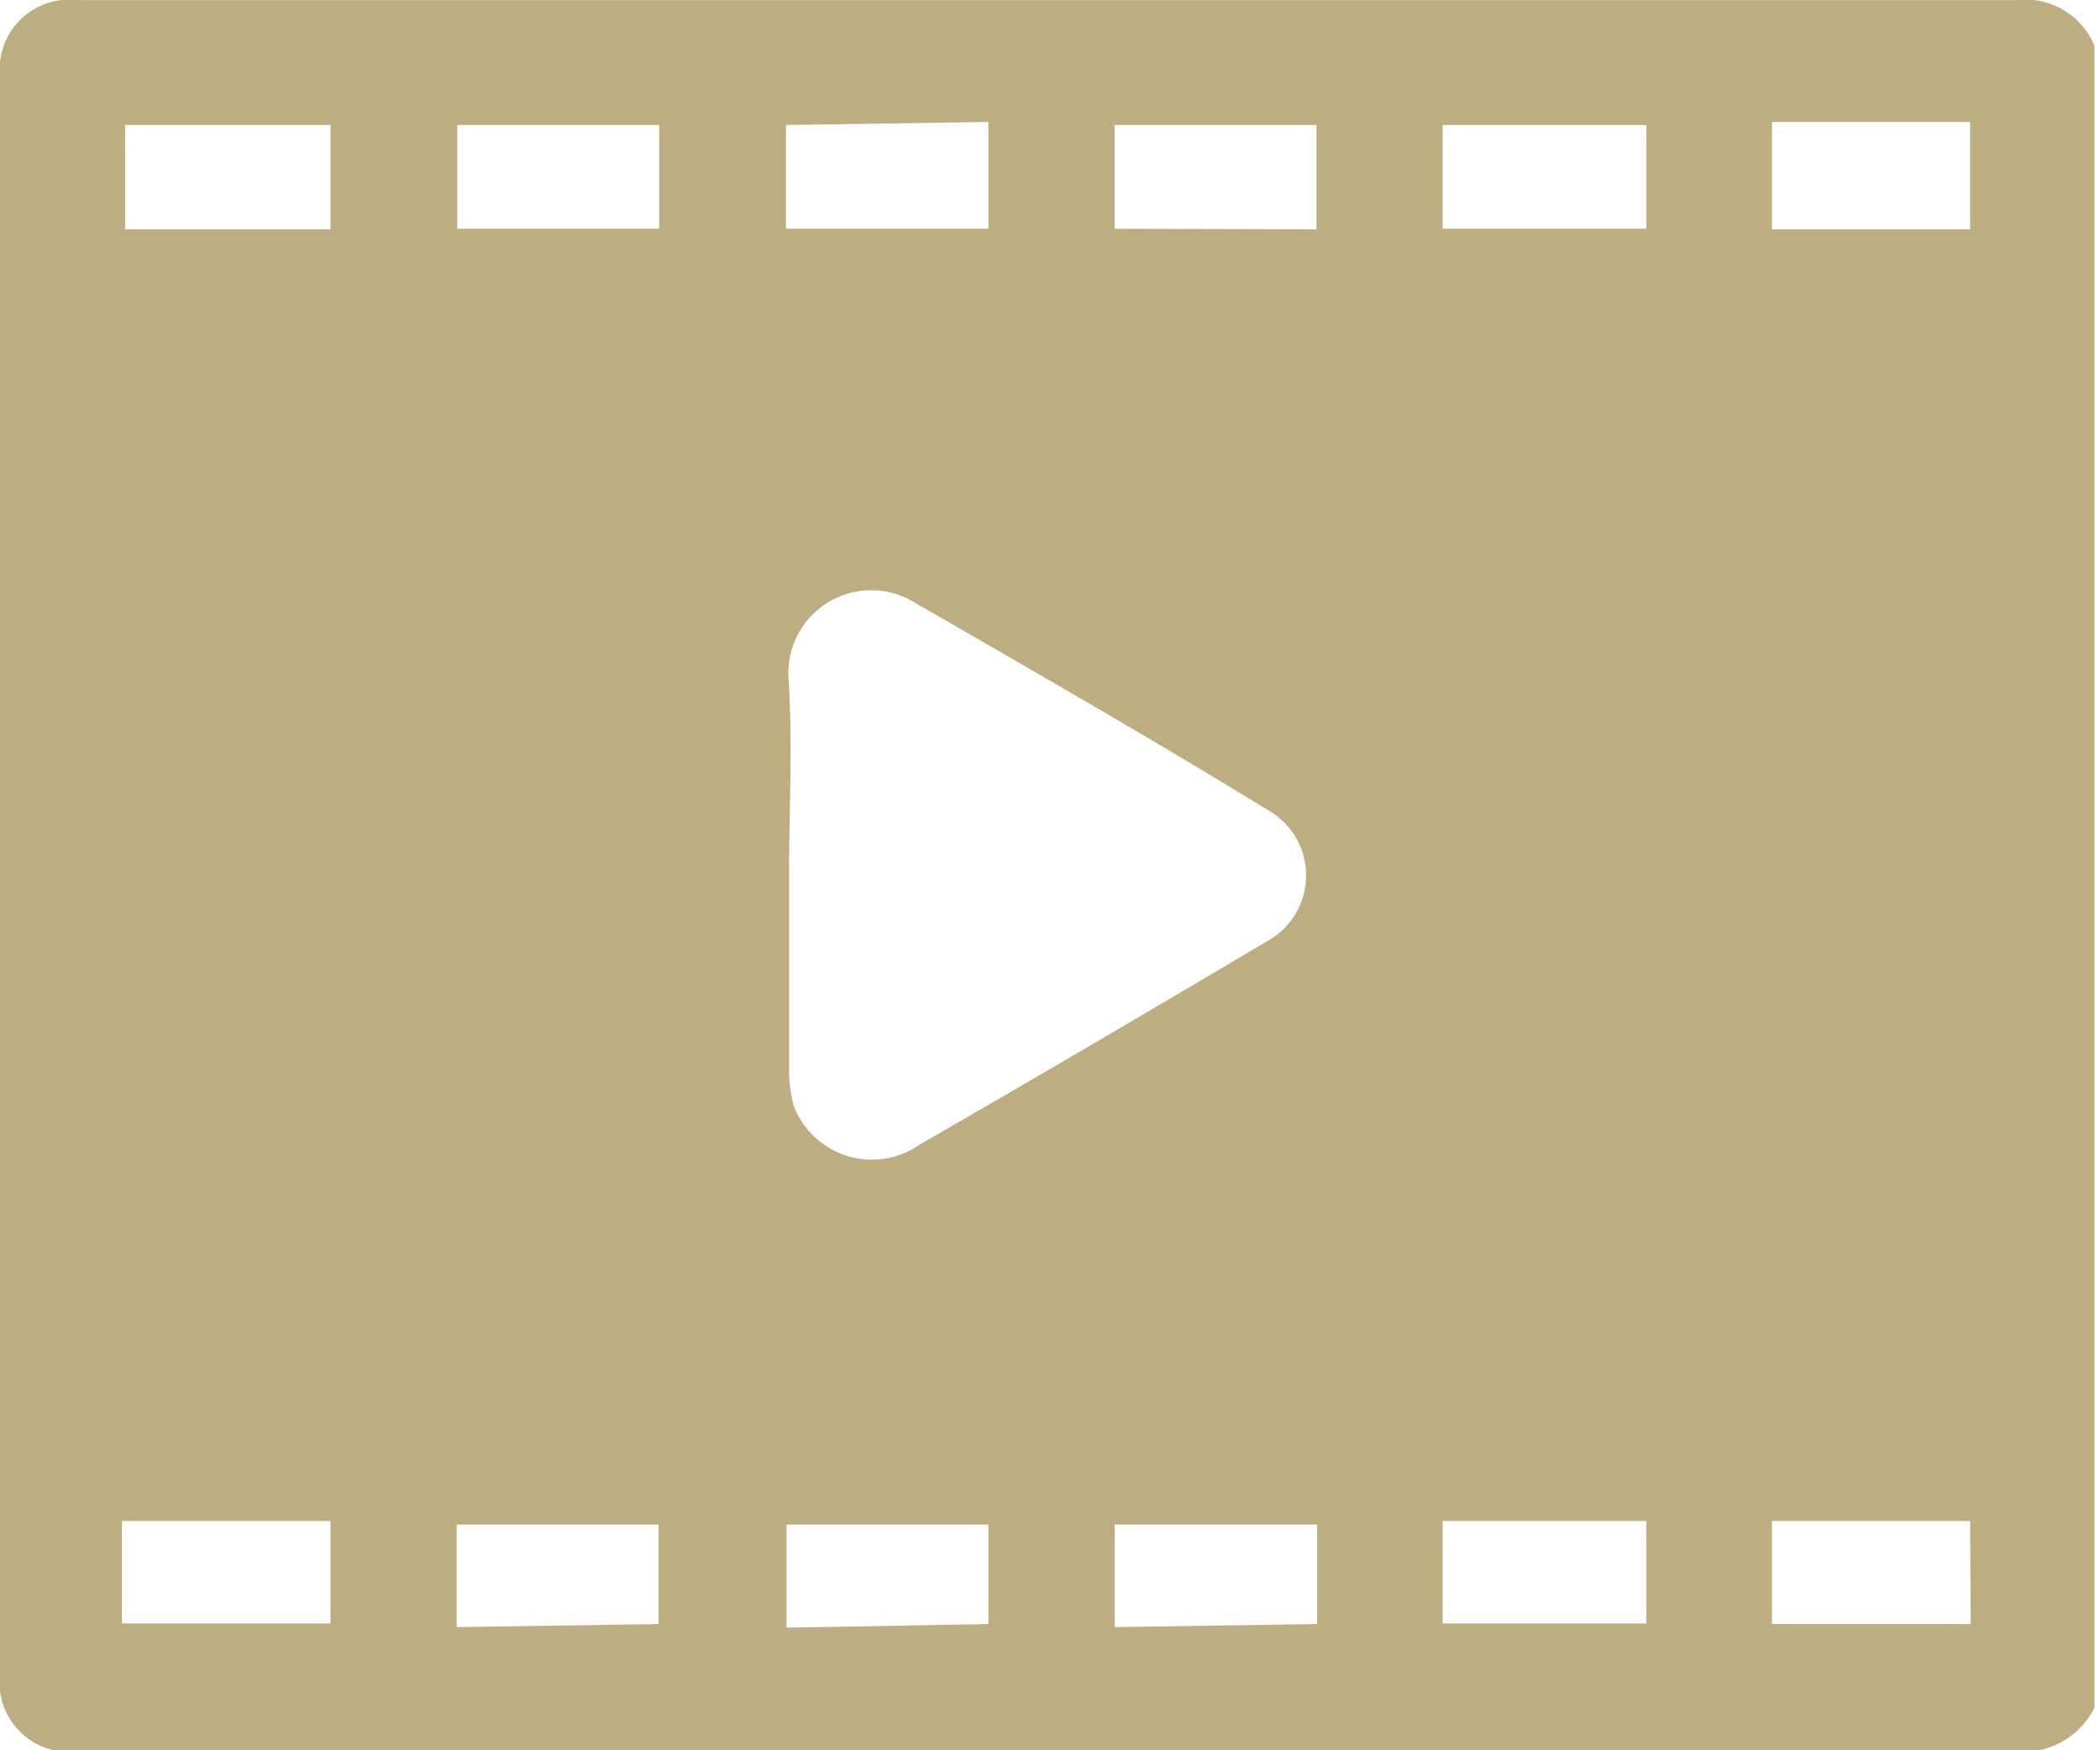 <svg width="60" height="50" fill="none" xmlns="http://www.w3.org/2000/svg"><g id="video 1" clip-path="url('#clip0_6_144')"><path id="Vector" d="M59.843 1.307v47.474a2.268 2.268 0 0 1-2.221 1.254l.008.001H2.194A1.986 1.986 0 0 1 0 47.831l-.001.009V2.161A1.986 1.986 0 0 1 2.185.002L2.176.001h55.436a2.145 2.145 0 0 1 2.225 1.292l.005.014h.001ZM22.544 24.983v5.592c.001.366.052.72.146 1.056l-.007-.028a2.392 2.392 0 0 0 2.226 1.525c.51 0 .983-.16 1.371-.433l-.008.005c3.328-1.916 6.62-3.85 9.913-5.801a2.144 2.144 0 0 0 .011-3.775l-.011-.006c-3.293-2.021-6.672-3.955-10.052-5.906a2.369 2.369 0 0 0-3.605 2.167v-.007c.122 1.864.017 3.746.017 5.61l-.001.001ZM9.443 6.551V3.572H3.572v2.979h5.871ZM3.484 46.376h5.958v-2.927H3.484v2.927ZM18.833 3.571h-5.767v2.962h5.767V3.571Zm3.623 0v2.962h5.784V3.484l-5.784.087Zm15.157 2.98V3.572h-5.767v2.962l5.767.017Zm9.425-2.98h-5.819v2.962h5.819V3.571Zm-9.407 42.823v-2.84h-5.784v2.927l5.784-.087Zm-18.816 0v-2.84h-5.767v2.927l5.767-.087Zm9.425 0v-2.84h-5.767v2.944l5.767-.104Zm18.798-2.945h-5.819v2.927h5.819v-2.927Zm9.251-36.898V3.485h-5.662v3.066h5.662Zm0 36.898h-5.662v2.944h5.679l-.017-2.944Z" fill="#BDAE82"/></g><defs><clipPath id="clip0_6_144"><path fill="#fff" d="M0 0h60v50H0z"/></clipPath></defs></svg>